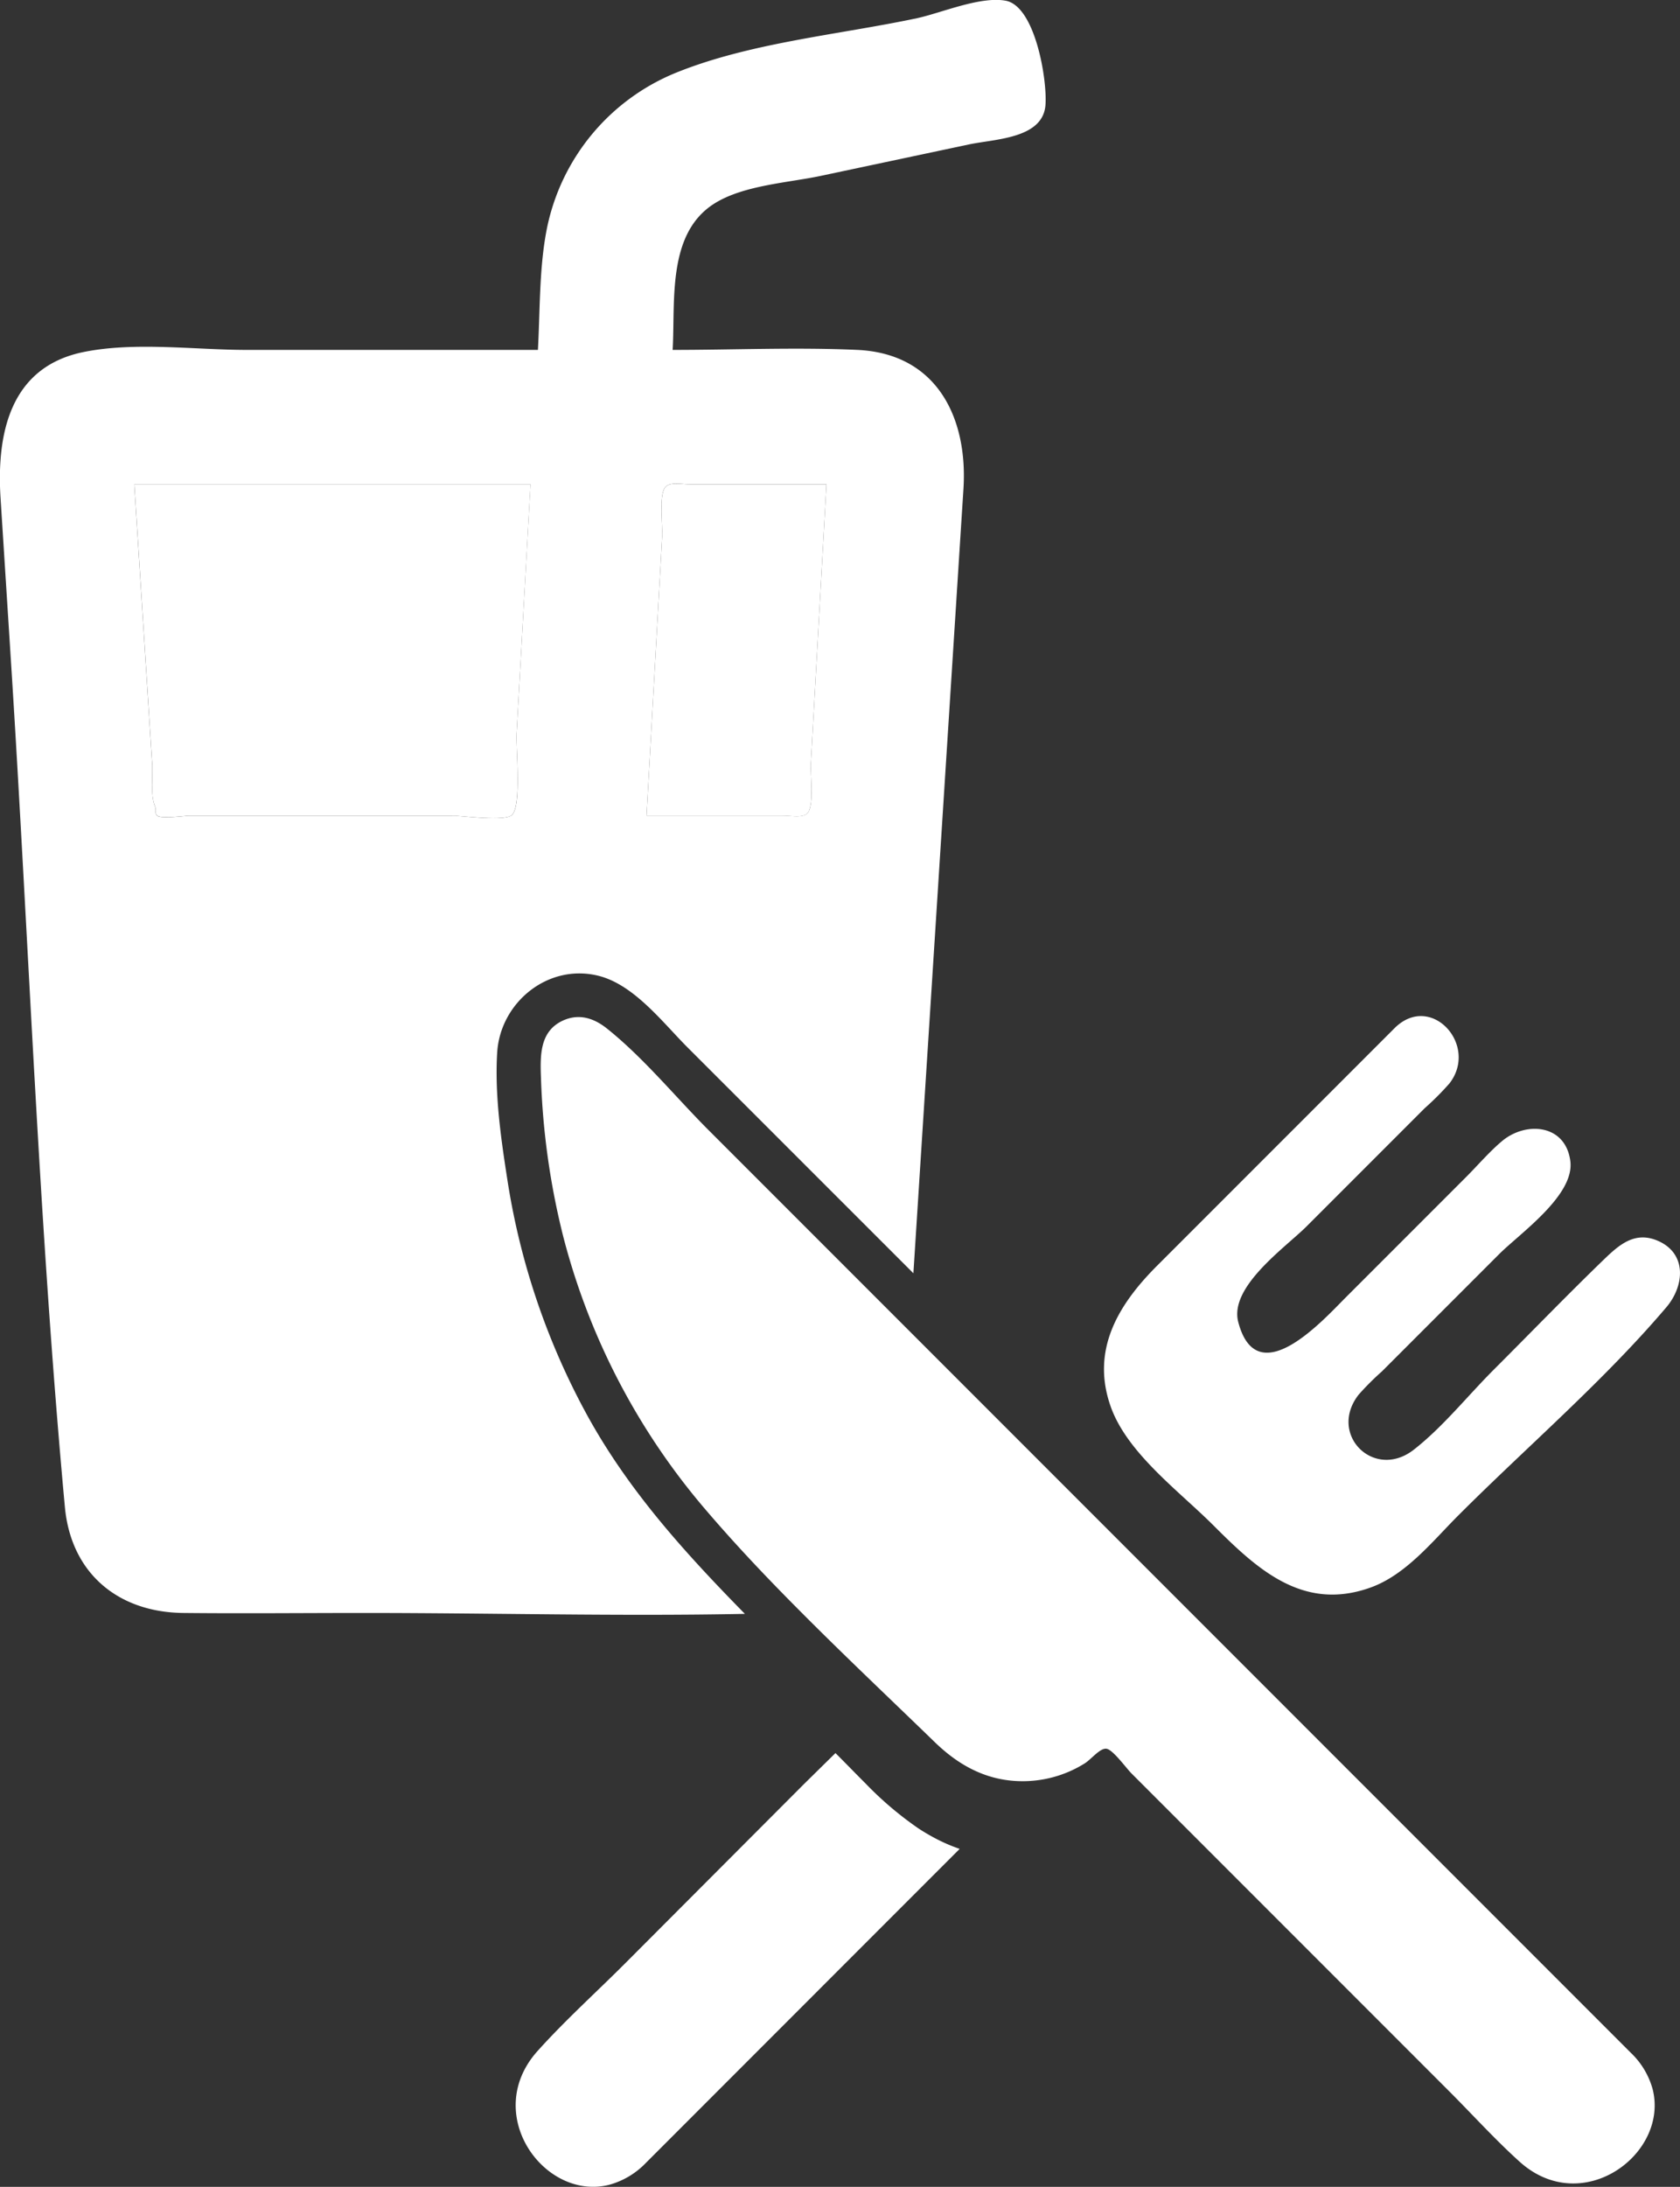 <svg id="Layer_1" data-name="Layer 1" xmlns="http://www.w3.org/2000/svg" viewBox="0 0 384.8 500.67"><rect x="0" y="0" width="384.8" height="500.67" fill="#333333" stroke="none"/><defs><style>.cls-1{fill:#fff;}</style></defs><title>cooking</title><path class="cls-1" d="M244.11,216l3.2-57.19H156.56l3.16,49.49,0.93,14.53c0.16,2.57-.43,7.2.61,9.61,0.47,1.08-.13,1.67.55,2.25,0.91,0.78,6.37,0,7.46,0h60.09c2.26,0,12.2,1.4,13.73-.19C245.28,232.19,243.94,219.13,244.11,216Z" transform="translate(-125.79 -47.94)"/><path class="cls-1" d="M273.88,234.69h31.18c2.14,0,4.86.64,5.83-.76,1.37-2,.49-8.75.62-11.1l3.58-64H283.91c-2.14,0-4.86-.64-5.83.76-1.37,2-.49,8.75-0.62,11.1Z" transform="translate(-125.79 -47.94)"/><path class="cls-1" d="M296.41,417.43c-13.74-14-26.78-28.33-36.32-45.83a164.34,164.34,0,0,1-18-53c-1.5-9.6-3-19.78-2.43-29.52,0.62-11.59,11.66-20.66,23.27-17.72,8.13,2.06,14.69,10.73,20.41,16.45L335,339.45l5.76-90.19,5.71-89.46c1-16.09-6-30.91-24.29-31.75-14-.64-28.26,0-42.32,0,0.63-11.16-1.35-26.62,9.54-33.5,6.68-4.22,17-4.77,24.46-6.36L347.77,81c5.89-1.25,16.89-1.3,17.48-9,0.44-5.79-2.35-22.68-9.13-23.9-5.83-1.05-14.66,2.78-20.25,4-17.93,3.8-38.27,5.59-55.36,12.54A49,49,0,0,0,251,100.54c-1.73,8.94-1.5,18.44-2,27.51H182.32c-11.91,0-25.63-1.91-37.41.49-17,3.46-19.89,19-19,33.34l2.38,37.31c4.12,64.5,6.41,129.4,12.36,193.76,1.41,15.21,12.21,24.12,27.14,24.27,13.77,0.14,27.56,0,41.33,0C238.19,417.22,267.36,418,296.41,417.43ZM278.08,159.58c1-1.4,3.69-.76,5.83-0.76h31.18l-3.58,64c-0.13,2.35.75,9.12-.62,11.1-1,1.4-3.69.76-5.83,0.76H273.88l3.58-64C277.59,168.33,276.71,161.56,278.08,159.58Zm-48.73,75.12H169.26c-1.08,0-6.54.78-7.46,0-0.68-.58-0.08-1.17-0.55-2.25-1-2.4-.45-7-0.61-9.61l-0.93-14.53-3.16-49.49h90.75L244.11,216c-0.17,3.12,1.17,16.19-1,18.49C241.55,236.1,231.61,234.69,229.35,234.69Z" transform="translate(-125.79 -47.94)"/><path class="cls-1" d="M505.29,331.92c-5.09-2.07-8.6,1-11.95,4.2-8.6,8.31-16.92,16.92-25.38,25.37-6,6-11.7,13.17-18.36,18.36-9.08,7.07-19.7-3.49-12.63-12.59a62.15,62.15,0,0,1,5.33-5.33l26.83-26.83c4.78-4.78,17.35-13.48,16.34-21.33-1.1-8.5-10.22-9.16-15.67-4.56-2.92,2.46-5.5,5.5-8.19,8.19l-27.51,27.51c-5.18,5.18-20.36,22.17-24.69,5.71-2.13-8.1,10.84-17.1,15.66-21.92l27-27a66.93,66.93,0,0,0,5.7-5.7c6.83-8.78-4.27-21-12.6-12.63l-4.35,4.35-50,50c-8.81,8.81-15.25,19.23-10.62,32.27,3.8,10.69,15.76,19.41,23.52,27.18,10,10,20.47,19.74,35.9,14.26,8.17-2.9,14.24-10.59,20.22-16.57,15.71-15.71,33.25-30.71,47.63-47.64C511.63,342.33,512.29,334.78,505.29,331.92Z" transform="translate(-125.79 -47.94)"/><path class="cls-1" d="M499.3,517.89l-1.51-1.51-5.3-5.3-84.57-84.57-73.77-73.77-46-46c-7.6-7.6-14.9-16.58-23.31-23.3-2.88-2.3-6.15-3.47-9.76-2-5.81,2.41-5.57,8.27-5.37,13.61A171,171,0,0,0,254.79,331a156,156,0,0,0,32.74,62.72c6.84,8,14.15,15.69,21.66,23.22,10.09,10.14,20.54,20,30.68,29.83,5.29,5.14,11.42,8.62,19,8.94a26.78,26.78,0,0,0,15.37-4.05c1.58-1,3.6-3.68,5.09-3.33s4.47,4.47,5.61,5.61l1.07,1.07,9.84,9.84,61.82,61.82c5.36,5.36,10.52,11.07,16.15,16.15,14.36,13,34.28-1.73,30.5-16.59A18.16,18.16,0,0,0,499.3,517.89Z" transform="translate(-125.79 -47.94)"/><path class="cls-1" d="M336.15,466.54a78.82,78.82,0,0,1-12-10.17l0,0c-2.34-2.33-4.64-4.73-7-7.07L310,456.33h0L269,497.42c-6.65,6.65-13.77,13.06-20.06,20.06-13,14.43,1.59,34.5,16.48,30.63a18.32,18.32,0,0,0,8.32-5l6.81-6.81L338,478.83l3.48-3.48,4.12-4.12a39.05,39.05,0,0,1-5.88-2.57C338.49,468,337.31,467.3,336.15,466.54Z" transform="translate(-125.79 -47.94)"/></svg>